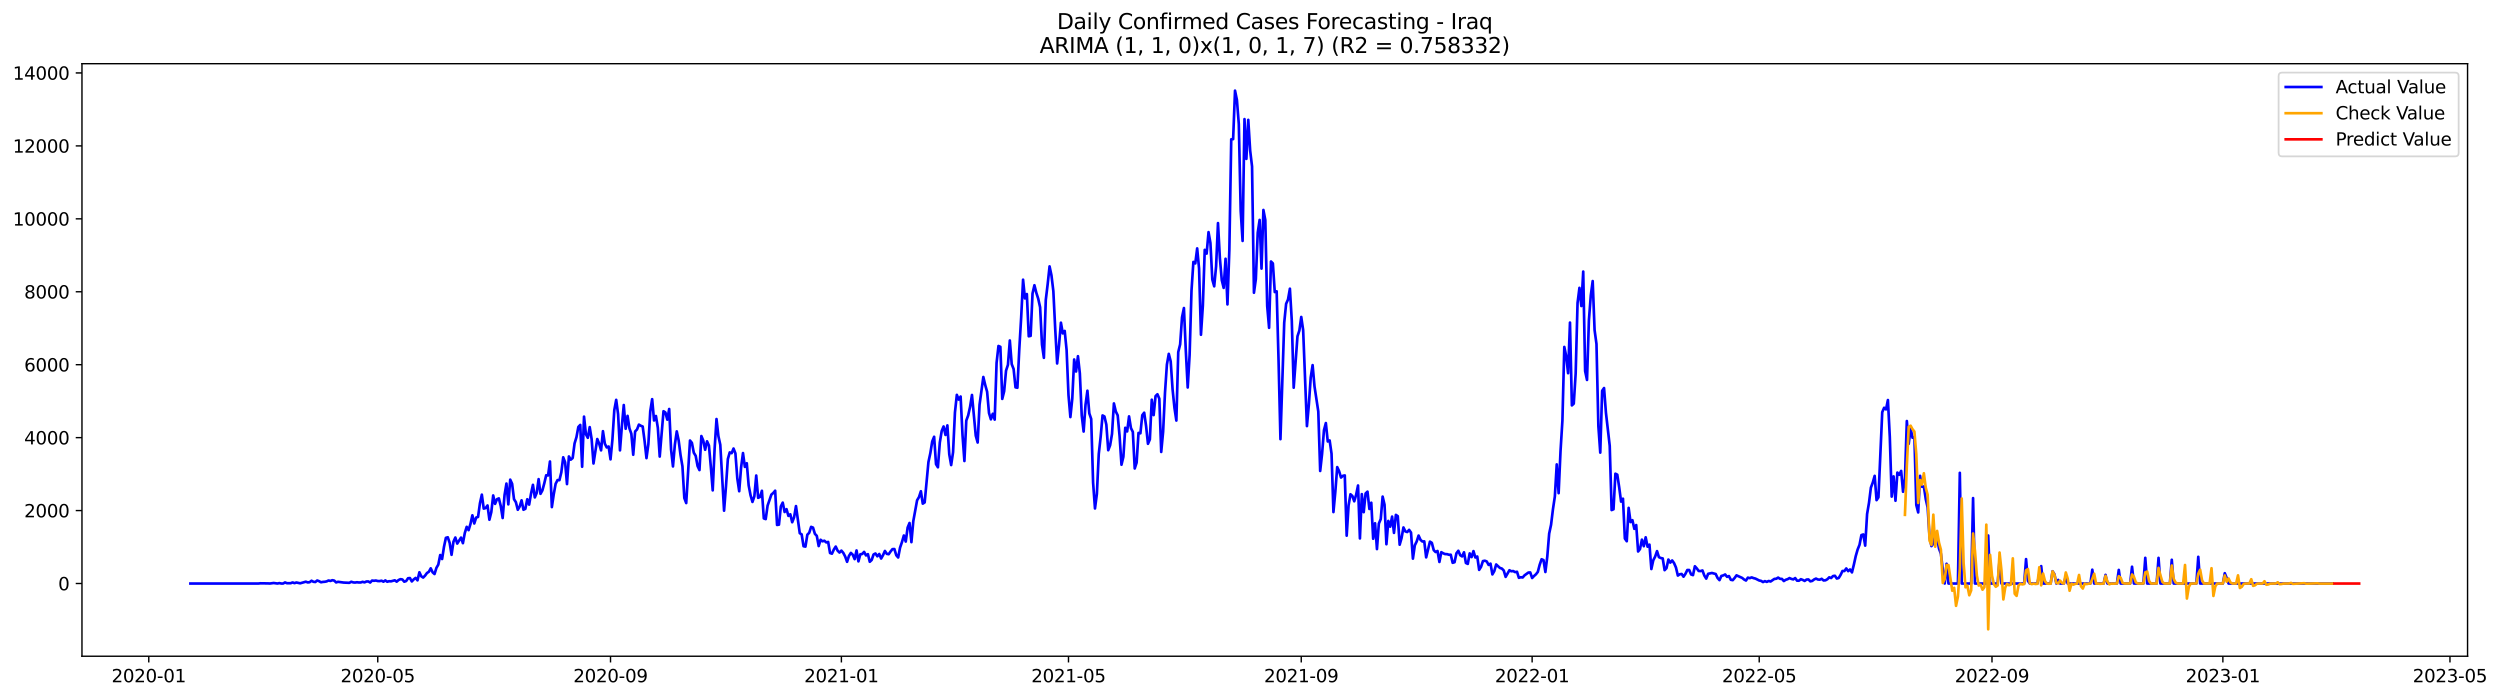 <?xml version="1.0" encoding="utf-8" standalone="no"?>
<!DOCTYPE svg PUBLIC "-//W3C//DTD SVG 1.1//EN"
  "http://www.w3.org/Graphics/SVG/1.1/DTD/svg11.dtd">
<svg xmlns:xlink="http://www.w3.org/1999/xlink" width="1403.424pt" height="392.274pt" viewBox="0 0 1403.424 392.274" xmlns="http://www.w3.org/2000/svg" version="1.1">
 <defs>
  <style type="text/css">*{stroke-linejoin: round; stroke-linecap: butt}</style>
 </defs>
 <g id="figure_1">
  <g id="patch_1">
   <path d="M 0 392.274 
L 1403.424 392.274 
L 1403.424 0 
L 0 0 
z
" style="fill: #ffffff"/>
  </g>
  <g id="axes_1">
   <g id="patch_2">
    <path d="M 46.013 368.396 
L 1385.213 368.396 
L 1385.213 35.755 
L 46.013 35.755 
z
" style="fill: #ffffff"/>
   </g>
   <g id="matplotlib.axis_1">
    <g id="xtick_1">
     <g id="line2d_1">
      <defs>
       <path id="m5a8def0f92" d="M 0 0 
L 0 3.5 
" style="stroke: #000000; stroke-width: 0.8"/>
      </defs>
      <g>
       <use xlink:href="#m5a8def0f92" x="83.513" y="368.396" style="stroke: #000000; stroke-width: 0.8"/>
      </g>
     </g>
     <g id="text_1">
      <!-- 2020-01 -->
      <g transform="translate(62.622 382.994)scale(0.1 -0.1)">
       <defs>
        <path id="DejaVuSans-32" d="M 1228 531 
L 3431 531 
L 3431 0 
L 469 0 
L 469 531 
Q 828 903 1448 1529 
Q 2069 2156 2228 2338 
Q 2531 2678 2651 2914 
Q 2772 3150 2772 3378 
Q 2772 3750 2511 3984 
Q 2250 4219 1831 4219 
Q 1534 4219 1204 4116 
Q 875 4013 500 3803 
L 500 4441 
Q 881 4594 1212 4672 
Q 1544 4750 1819 4750 
Q 2544 4750 2975 4387 
Q 3406 4025 3406 3419 
Q 3406 3131 3298 2873 
Q 3191 2616 2906 2266 
Q 2828 2175 2409 1742 
Q 1991 1309 1228 531 
z
" transform="scale(0.016)"/>
        <path id="DejaVuSans-30" d="M 2034 4250 
Q 1547 4250 1301 3770 
Q 1056 3291 1056 2328 
Q 1056 1369 1301 889 
Q 1547 409 2034 409 
Q 2525 409 2770 889 
Q 3016 1369 3016 2328 
Q 3016 3291 2770 3770 
Q 2525 4250 2034 4250 
z
M 2034 4750 
Q 2819 4750 3233 4129 
Q 3647 3509 3647 2328 
Q 3647 1150 3233 529 
Q 2819 -91 2034 -91 
Q 1250 -91 836 529 
Q 422 1150 422 2328 
Q 422 3509 836 4129 
Q 1250 4750 2034 4750 
z
" transform="scale(0.016)"/>
        <path id="DejaVuSans-2d" d="M 313 2009 
L 1997 2009 
L 1997 1497 
L 313 1497 
L 313 2009 
z
" transform="scale(0.016)"/>
        <path id="DejaVuSans-31" d="M 794 531 
L 1825 531 
L 1825 4091 
L 703 3866 
L 703 4441 
L 1819 4666 
L 2450 4666 
L 2450 531 
L 3481 531 
L 3481 0 
L 794 0 
L 794 531 
z
" transform="scale(0.016)"/>
       </defs>
       <use xlink:href="#DejaVuSans-32"/>
       <use xlink:href="#DejaVuSans-30" x="63.623"/>
       <use xlink:href="#DejaVuSans-32" x="127.246"/>
       <use xlink:href="#DejaVuSans-30" x="190.869"/>
       <use xlink:href="#DejaVuSans-2d" x="254.492"/>
       <use xlink:href="#DejaVuSans-30" x="290.576"/>
       <use xlink:href="#DejaVuSans-31" x="354.199"/>
      </g>
     </g>
    </g>
    <g id="xtick_2">
     <g id="line2d_2">
      <g>
       <use xlink:href="#m5a8def0f92" x="212.058" y="368.396" style="stroke: #000000; stroke-width: 0.8"/>
      </g>
     </g>
     <g id="text_2">
      <!-- 2020-05 -->
      <g transform="translate(191.167 382.994)scale(0.1 -0.1)">
       <defs>
        <path id="DejaVuSans-35" d="M 691 4666 
L 3169 4666 
L 3169 4134 
L 1269 4134 
L 1269 2991 
Q 1406 3038 1543 3061 
Q 1681 3084 1819 3084 
Q 2600 3084 3056 2656 
Q 3513 2228 3513 1497 
Q 3513 744 3044 326 
Q 2575 -91 1722 -91 
Q 1428 -91 1123 -41 
Q 819 9 494 109 
L 494 744 
Q 775 591 1075 516 
Q 1375 441 1709 441 
Q 2250 441 2565 725 
Q 2881 1009 2881 1497 
Q 2881 1984 2565 2268 
Q 2250 2553 1709 2553 
Q 1456 2553 1204 2497 
Q 953 2441 691 2322 
L 691 4666 
z
" transform="scale(0.016)"/>
       </defs>
       <use xlink:href="#DejaVuSans-32"/>
       <use xlink:href="#DejaVuSans-30" x="63.623"/>
       <use xlink:href="#DejaVuSans-32" x="127.246"/>
       <use xlink:href="#DejaVuSans-30" x="190.869"/>
       <use xlink:href="#DejaVuSans-2d" x="254.492"/>
       <use xlink:href="#DejaVuSans-30" x="290.576"/>
       <use xlink:href="#DejaVuSans-35" x="354.199"/>
      </g>
     </g>
    </g>
    <g id="xtick_3">
     <g id="line2d_3">
      <g>
       <use xlink:href="#m5a8def0f92" x="342.727" y="368.396" style="stroke: #000000; stroke-width: 0.8"/>
      </g>
     </g>
     <g id="text_3">
      <!-- 2020-09 -->
      <g transform="translate(321.836 382.994)scale(0.1 -0.1)">
       <defs>
        <path id="DejaVuSans-39" d="M 703 97 
L 703 672 
Q 941 559 1184 500 
Q 1428 441 1663 441 
Q 2288 441 2617 861 
Q 2947 1281 2994 2138 
Q 2813 1869 2534 1725 
Q 2256 1581 1919 1581 
Q 1219 1581 811 2004 
Q 403 2428 403 3163 
Q 403 3881 828 4315 
Q 1253 4750 1959 4750 
Q 2769 4750 3195 4129 
Q 3622 3509 3622 2328 
Q 3622 1225 3098 567 
Q 2575 -91 1691 -91 
Q 1453 -91 1209 -44 
Q 966 3 703 97 
z
M 1959 2075 
Q 2384 2075 2632 2365 
Q 2881 2656 2881 3163 
Q 2881 3666 2632 3958 
Q 2384 4250 1959 4250 
Q 1534 4250 1286 3958 
Q 1038 3666 1038 3163 
Q 1038 2656 1286 2365 
Q 1534 2075 1959 2075 
z
" transform="scale(0.016)"/>
       </defs>
       <use xlink:href="#DejaVuSans-32"/>
       <use xlink:href="#DejaVuSans-30" x="63.623"/>
       <use xlink:href="#DejaVuSans-32" x="127.246"/>
       <use xlink:href="#DejaVuSans-30" x="190.869"/>
       <use xlink:href="#DejaVuSans-2d" x="254.492"/>
       <use xlink:href="#DejaVuSans-30" x="290.576"/>
       <use xlink:href="#DejaVuSans-39" x="354.199"/>
      </g>
     </g>
    </g>
    <g id="xtick_4">
     <g id="line2d_4">
      <g>
       <use xlink:href="#m5a8def0f92" x="472.334" y="368.396" style="stroke: #000000; stroke-width: 0.8"/>
      </g>
     </g>
     <g id="text_4">
      <!-- 2021-01 -->
      <g transform="translate(451.443 382.994)scale(0.1 -0.1)">
       <use xlink:href="#DejaVuSans-32"/>
       <use xlink:href="#DejaVuSans-30" x="63.623"/>
       <use xlink:href="#DejaVuSans-32" x="127.246"/>
       <use xlink:href="#DejaVuSans-31" x="190.869"/>
       <use xlink:href="#DejaVuSans-2d" x="254.492"/>
       <use xlink:href="#DejaVuSans-30" x="290.576"/>
       <use xlink:href="#DejaVuSans-31" x="354.199"/>
      </g>
     </g>
    </g>
    <g id="xtick_5">
     <g id="line2d_5">
      <g>
       <use xlink:href="#m5a8def0f92" x="599.816" y="368.396" style="stroke: #000000; stroke-width: 0.8"/>
      </g>
     </g>
     <g id="text_5">
      <!-- 2021-05 -->
      <g transform="translate(578.925 382.994)scale(0.1 -0.1)">
       <use xlink:href="#DejaVuSans-32"/>
       <use xlink:href="#DejaVuSans-30" x="63.623"/>
       <use xlink:href="#DejaVuSans-32" x="127.246"/>
       <use xlink:href="#DejaVuSans-31" x="190.869"/>
       <use xlink:href="#DejaVuSans-2d" x="254.492"/>
       <use xlink:href="#DejaVuSans-30" x="290.576"/>
       <use xlink:href="#DejaVuSans-35" x="354.199"/>
      </g>
     </g>
    </g>
    <g id="xtick_6">
     <g id="line2d_6">
      <g>
       <use xlink:href="#m5a8def0f92" x="730.485" y="368.396" style="stroke: #000000; stroke-width: 0.8"/>
      </g>
     </g>
     <g id="text_6">
      <!-- 2021-09 -->
      <g transform="translate(709.594 382.994)scale(0.1 -0.1)">
       <use xlink:href="#DejaVuSans-32"/>
       <use xlink:href="#DejaVuSans-30" x="63.623"/>
       <use xlink:href="#DejaVuSans-32" x="127.246"/>
       <use xlink:href="#DejaVuSans-31" x="190.869"/>
       <use xlink:href="#DejaVuSans-2d" x="254.492"/>
       <use xlink:href="#DejaVuSans-30" x="290.576"/>
       <use xlink:href="#DejaVuSans-39" x="354.199"/>
      </g>
     </g>
    </g>
    <g id="xtick_7">
     <g id="line2d_7">
      <g>
       <use xlink:href="#m5a8def0f92" x="860.092" y="368.396" style="stroke: #000000; stroke-width: 0.8"/>
      </g>
     </g>
     <g id="text_7">
      <!-- 2022-01 -->
      <g transform="translate(839.201 382.994)scale(0.1 -0.1)">
       <use xlink:href="#DejaVuSans-32"/>
       <use xlink:href="#DejaVuSans-30" x="63.623"/>
       <use xlink:href="#DejaVuSans-32" x="127.246"/>
       <use xlink:href="#DejaVuSans-32" x="190.869"/>
       <use xlink:href="#DejaVuSans-2d" x="254.492"/>
       <use xlink:href="#DejaVuSans-30" x="290.576"/>
       <use xlink:href="#DejaVuSans-31" x="354.199"/>
      </g>
     </g>
    </g>
    <g id="xtick_8">
     <g id="line2d_8">
      <g>
       <use xlink:href="#m5a8def0f92" x="987.574" y="368.396" style="stroke: #000000; stroke-width: 0.8"/>
      </g>
     </g>
     <g id="text_8">
      <!-- 2022-05 -->
      <g transform="translate(966.683 382.994)scale(0.1 -0.1)">
       <use xlink:href="#DejaVuSans-32"/>
       <use xlink:href="#DejaVuSans-30" x="63.623"/>
       <use xlink:href="#DejaVuSans-32" x="127.246"/>
       <use xlink:href="#DejaVuSans-32" x="190.869"/>
       <use xlink:href="#DejaVuSans-2d" x="254.492"/>
       <use xlink:href="#DejaVuSans-30" x="290.576"/>
       <use xlink:href="#DejaVuSans-35" x="354.199"/>
      </g>
     </g>
    </g>
    <g id="xtick_9">
     <g id="line2d_9">
      <g>
       <use xlink:href="#m5a8def0f92" x="1118.244" y="368.396" style="stroke: #000000; stroke-width: 0.8"/>
      </g>
     </g>
     <g id="text_9">
      <!-- 2022-09 -->
      <g transform="translate(1097.352 382.994)scale(0.1 -0.1)">
       <use xlink:href="#DejaVuSans-32"/>
       <use xlink:href="#DejaVuSans-30" x="63.623"/>
       <use xlink:href="#DejaVuSans-32" x="127.246"/>
       <use xlink:href="#DejaVuSans-32" x="190.869"/>
       <use xlink:href="#DejaVuSans-2d" x="254.492"/>
       <use xlink:href="#DejaVuSans-30" x="290.576"/>
       <use xlink:href="#DejaVuSans-39" x="354.199"/>
      </g>
     </g>
    </g>
    <g id="xtick_10">
     <g id="line2d_10">
      <g>
       <use xlink:href="#m5a8def0f92" x="1247.85" y="368.396" style="stroke: #000000; stroke-width: 0.8"/>
      </g>
     </g>
     <g id="text_10">
      <!-- 2023-01 -->
      <g transform="translate(1226.959 382.994)scale(0.1 -0.1)">
       <defs>
        <path id="DejaVuSans-33" d="M 2597 2516 
Q 3050 2419 3304 2112 
Q 3559 1806 3559 1356 
Q 3559 666 3084 287 
Q 2609 -91 1734 -91 
Q 1441 -91 1130 -33 
Q 819 25 488 141 
L 488 750 
Q 750 597 1062 519 
Q 1375 441 1716 441 
Q 2309 441 2620 675 
Q 2931 909 2931 1356 
Q 2931 1769 2642 2001 
Q 2353 2234 1838 2234 
L 1294 2234 
L 1294 2753 
L 1863 2753 
Q 2328 2753 2575 2939 
Q 2822 3125 2822 3475 
Q 2822 3834 2567 4026 
Q 2313 4219 1838 4219 
Q 1578 4219 1281 4162 
Q 984 4106 628 3988 
L 628 4550 
Q 988 4650 1302 4700 
Q 1616 4750 1894 4750 
Q 2613 4750 3031 4423 
Q 3450 4097 3450 3541 
Q 3450 3153 3228 2886 
Q 3006 2619 2597 2516 
z
" transform="scale(0.016)"/>
       </defs>
       <use xlink:href="#DejaVuSans-32"/>
       <use xlink:href="#DejaVuSans-30" x="63.623"/>
       <use xlink:href="#DejaVuSans-32" x="127.246"/>
       <use xlink:href="#DejaVuSans-33" x="190.869"/>
       <use xlink:href="#DejaVuSans-2d" x="254.492"/>
       <use xlink:href="#DejaVuSans-30" x="290.576"/>
       <use xlink:href="#DejaVuSans-31" x="354.199"/>
      </g>
     </g>
    </g>
    <g id="xtick_11">
     <g id="line2d_11">
      <g>
       <use xlink:href="#m5a8def0f92" x="1375.333" y="368.396" style="stroke: #000000; stroke-width: 0.8"/>
      </g>
     </g>
     <g id="text_11">
      <!-- 2023-05 -->
      <g transform="translate(1354.441 382.994)scale(0.1 -0.1)">
       <use xlink:href="#DejaVuSans-32"/>
       <use xlink:href="#DejaVuSans-30" x="63.623"/>
       <use xlink:href="#DejaVuSans-32" x="127.246"/>
       <use xlink:href="#DejaVuSans-33" x="190.869"/>
       <use xlink:href="#DejaVuSans-2d" x="254.492"/>
       <use xlink:href="#DejaVuSans-30" x="290.576"/>
       <use xlink:href="#DejaVuSans-35" x="354.199"/>
      </g>
     </g>
    </g>
   </g>
   <g id="matplotlib.axis_2">
    <g id="ytick_1">
     <g id="line2d_12">
      <defs>
       <path id="mf0673aafce" d="M 0 0 
L -3.5 0 
" style="stroke: #000000; stroke-width: 0.8"/>
      </defs>
      <g>
       <use xlink:href="#mf0673aafce" x="46.013" y="327.568" style="stroke: #000000; stroke-width: 0.8"/>
      </g>
     </g>
     <g id="text_12">
      <!-- 0 -->
      <g transform="translate(32.65 331.367)scale(0.1 -0.1)">
       <use xlink:href="#DejaVuSans-30"/>
      </g>
     </g>
    </g>
    <g id="ytick_2">
     <g id="line2d_13">
      <g>
       <use xlink:href="#mf0673aafce" x="46.013" y="286.622" style="stroke: #000000; stroke-width: 0.8"/>
      </g>
     </g>
     <g id="text_13">
      <!-- 2000 -->
      <g transform="translate(13.562 290.421)scale(0.1 -0.1)">
       <use xlink:href="#DejaVuSans-32"/>
       <use xlink:href="#DejaVuSans-30" x="63.623"/>
       <use xlink:href="#DejaVuSans-30" x="127.246"/>
       <use xlink:href="#DejaVuSans-30" x="190.869"/>
      </g>
     </g>
    </g>
    <g id="ytick_3">
     <g id="line2d_14">
      <g>
       <use xlink:href="#mf0673aafce" x="46.013" y="245.676" style="stroke: #000000; stroke-width: 0.8"/>
      </g>
     </g>
     <g id="text_14">
      <!-- 4000 -->
      <g transform="translate(13.562 249.475)scale(0.1 -0.1)">
       <defs>
        <path id="DejaVuSans-34" d="M 2419 4116 
L 825 1625 
L 2419 1625 
L 2419 4116 
z
M 2253 4666 
L 3047 4666 
L 3047 1625 
L 3713 1625 
L 3713 1100 
L 3047 1100 
L 3047 0 
L 2419 0 
L 2419 1100 
L 313 1100 
L 313 1709 
L 2253 4666 
z
" transform="scale(0.016)"/>
       </defs>
       <use xlink:href="#DejaVuSans-34"/>
       <use xlink:href="#DejaVuSans-30" x="63.623"/>
       <use xlink:href="#DejaVuSans-30" x="127.246"/>
       <use xlink:href="#DejaVuSans-30" x="190.869"/>
      </g>
     </g>
    </g>
    <g id="ytick_4">
     <g id="line2d_15">
      <g>
       <use xlink:href="#mf0673aafce" x="46.013" y="204.73" style="stroke: #000000; stroke-width: 0.8"/>
      </g>
     </g>
     <g id="text_15">
      <!-- 6000 -->
      <g transform="translate(13.562 208.529)scale(0.1 -0.1)">
       <defs>
        <path id="DejaVuSans-36" d="M 2113 2584 
Q 1688 2584 1439 2293 
Q 1191 2003 1191 1497 
Q 1191 994 1439 701 
Q 1688 409 2113 409 
Q 2538 409 2786 701 
Q 3034 994 3034 1497 
Q 3034 2003 2786 2293 
Q 2538 2584 2113 2584 
z
M 3366 4563 
L 3366 3988 
Q 3128 4100 2886 4159 
Q 2644 4219 2406 4219 
Q 1781 4219 1451 3797 
Q 1122 3375 1075 2522 
Q 1259 2794 1537 2939 
Q 1816 3084 2150 3084 
Q 2853 3084 3261 2657 
Q 3669 2231 3669 1497 
Q 3669 778 3244 343 
Q 2819 -91 2113 -91 
Q 1303 -91 875 529 
Q 447 1150 447 2328 
Q 447 3434 972 4092 
Q 1497 4750 2381 4750 
Q 2619 4750 2861 4703 
Q 3103 4656 3366 4563 
z
" transform="scale(0.016)"/>
       </defs>
       <use xlink:href="#DejaVuSans-36"/>
       <use xlink:href="#DejaVuSans-30" x="63.623"/>
       <use xlink:href="#DejaVuSans-30" x="127.246"/>
       <use xlink:href="#DejaVuSans-30" x="190.869"/>
      </g>
     </g>
    </g>
    <g id="ytick_5">
     <g id="line2d_16">
      <g>
       <use xlink:href="#mf0673aafce" x="46.013" y="163.784" style="stroke: #000000; stroke-width: 0.8"/>
      </g>
     </g>
     <g id="text_16">
      <!-- 8000 -->
      <g transform="translate(13.562 167.583)scale(0.1 -0.1)">
       <defs>
        <path id="DejaVuSans-38" d="M 2034 2216 
Q 1584 2216 1326 1975 
Q 1069 1734 1069 1313 
Q 1069 891 1326 650 
Q 1584 409 2034 409 
Q 2484 409 2743 651 
Q 3003 894 3003 1313 
Q 3003 1734 2745 1975 
Q 2488 2216 2034 2216 
z
M 1403 2484 
Q 997 2584 770 2862 
Q 544 3141 544 3541 
Q 544 4100 942 4425 
Q 1341 4750 2034 4750 
Q 2731 4750 3128 4425 
Q 3525 4100 3525 3541 
Q 3525 3141 3298 2862 
Q 3072 2584 2669 2484 
Q 3125 2378 3379 2068 
Q 3634 1759 3634 1313 
Q 3634 634 3220 271 
Q 2806 -91 2034 -91 
Q 1263 -91 848 271 
Q 434 634 434 1313 
Q 434 1759 690 2068 
Q 947 2378 1403 2484 
z
M 1172 3481 
Q 1172 3119 1398 2916 
Q 1625 2713 2034 2713 
Q 2441 2713 2670 2916 
Q 2900 3119 2900 3481 
Q 2900 3844 2670 4047 
Q 2441 4250 2034 4250 
Q 1625 4250 1398 4047 
Q 1172 3844 1172 3481 
z
" transform="scale(0.016)"/>
       </defs>
       <use xlink:href="#DejaVuSans-38"/>
       <use xlink:href="#DejaVuSans-30" x="63.623"/>
       <use xlink:href="#DejaVuSans-30" x="127.246"/>
       <use xlink:href="#DejaVuSans-30" x="190.869"/>
      </g>
     </g>
    </g>
    <g id="ytick_6">
     <g id="line2d_17">
      <g>
       <use xlink:href="#mf0673aafce" x="46.013" y="122.838" style="stroke: #000000; stroke-width: 0.8"/>
      </g>
     </g>
     <g id="text_17">
      <!-- 10000 -->
      <g transform="translate(7.2 126.637)scale(0.1 -0.1)">
       <use xlink:href="#DejaVuSans-31"/>
       <use xlink:href="#DejaVuSans-30" x="63.623"/>
       <use xlink:href="#DejaVuSans-30" x="127.246"/>
       <use xlink:href="#DejaVuSans-30" x="190.869"/>
       <use xlink:href="#DejaVuSans-30" x="254.492"/>
      </g>
     </g>
    </g>
    <g id="ytick_7">
     <g id="line2d_18">
      <g>
       <use xlink:href="#mf0673aafce" x="46.013" y="81.892" style="stroke: #000000; stroke-width: 0.8"/>
      </g>
     </g>
     <g id="text_18">
      <!-- 12000 -->
      <g transform="translate(7.2 85.691)scale(0.1 -0.1)">
       <use xlink:href="#DejaVuSans-31"/>
       <use xlink:href="#DejaVuSans-32" x="63.623"/>
       <use xlink:href="#DejaVuSans-30" x="127.246"/>
       <use xlink:href="#DejaVuSans-30" x="190.869"/>
       <use xlink:href="#DejaVuSans-30" x="254.492"/>
      </g>
     </g>
    </g>
    <g id="ytick_8">
     <g id="line2d_19">
      <g>
       <use xlink:href="#mf0673aafce" x="46.013" y="40.946" style="stroke: #000000; stroke-width: 0.8"/>
      </g>
     </g>
     <g id="text_19">
      <!-- 14000 -->
      <g transform="translate(7.2 44.745)scale(0.1 -0.1)">
       <use xlink:href="#DejaVuSans-31"/>
       <use xlink:href="#DejaVuSans-34" x="63.623"/>
       <use xlink:href="#DejaVuSans-30" x="127.246"/>
       <use xlink:href="#DejaVuSans-30" x="190.869"/>
       <use xlink:href="#DejaVuSans-30" x="254.492"/>
      </g>
     </g>
    </g>
   </g>
   <g id="line2d_20">
    <path d="M 106.885 327.568 
L 145.13 327.568 
L 146.192 327.445 
L 150.442 327.506 
L 151.504 327.568 
L 153.629 327.281 
L 155.753 327.568 
L 156.816 327.342 
L 157.878 327.568 
L 158.94 327.568 
L 160.003 326.953 
L 161.065 327.383 
L 163.19 327.404 
L 164.252 326.953 
L 165.315 327.363 
L 166.377 326.994 
L 168.502 327.445 
L 171.689 326.544 
L 172.751 326.953 
L 173.813 326.831 
L 174.876 326.012 
L 175.938 326.585 
L 177 326.728 
L 178.063 325.868 
L 179.125 326.257 
L 180.187 326.871 
L 181.25 326.667 
L 182.312 326.585 
L 183.375 326.38 
L 184.437 325.868 
L 185.499 326.134 
L 186.562 325.705 
L 187.624 325.93 
L 188.686 326.953 
L 189.749 326.605 
L 192.936 327.035 
L 196.123 327.179 
L 197.185 326.585 
L 198.247 326.933 
L 199.31 327.035 
L 200.372 326.851 
L 201.434 326.994 
L 202.497 326.974 
L 203.559 326.626 
L 204.622 326.933 
L 205.684 326.442 
L 206.746 326.401 
L 207.809 327.015 
L 208.871 325.909 
L 209.933 326.032 
L 210.996 325.889 
L 212.058 326.175 
L 213.12 326.216 
L 214.183 325.991 
L 215.245 326.544 
L 216.307 325.827 
L 217.37 326.564 
L 218.432 326.278 
L 219.494 326.339 
L 221.619 325.766 
L 222.682 326.523 
L 223.744 325.623 
L 224.806 325.131 
L 225.869 325.295 
L 226.931 326.544 
L 227.993 326.196 
L 229.056 324.619 
L 230.118 324.497 
L 231.18 326.401 
L 232.243 325.254 
L 233.305 324.435 
L 234.367 325.786 
L 235.43 321.262 
L 236.492 323.534 
L 237.554 324.23 
L 238.617 323.145 
L 239.679 321.692 
L 240.741 320.975 
L 241.804 319.051 
L 242.866 321.303 
L 243.929 322.245 
L 244.991 318.785 
L 246.053 316.942 
L 247.116 311.578 
L 248.178 313.81 
L 249.24 306.972 
L 250.303 301.935 
L 251.365 301.608 
L 252.427 304.74 
L 253.49 311.455 
L 254.552 304.106 
L 255.614 301.751 
L 256.677 305.15 
L 258.801 301.792 
L 259.864 304.924 
L 260.926 299.213 
L 261.989 295.753 
L 263.051 297.616 
L 264.113 294.094 
L 265.176 289.283 
L 266.238 293.869 
L 267.3 290.552 
L 268.363 290.184 
L 269.425 282.527 
L 270.487 277.675 
L 271.55 285.516 
L 272.612 285.209 
L 273.674 283.755 
L 274.737 291.76 
L 275.799 287.482 
L 276.861 278.125 
L 277.924 282.855 
L 278.986 280.234 
L 280.048 279.784 
L 281.111 284.063 
L 282.173 290.798 
L 283.236 277.9 
L 284.298 271.451 
L 285.36 283.141 
L 286.423 269.261 
L 287.485 271.594 
L 288.547 280.234 
L 289.61 281.933 
L 290.672 286.171 
L 291.734 284.37 
L 292.797 280.869 
L 293.859 286.151 
L 294.921 285.618 
L 295.984 280.275 
L 297.046 283.285 
L 298.108 277.081 
L 299.171 272.168 
L 300.233 279.231 
L 301.296 276.692 
L 302.358 268.974 
L 303.42 277.225 
L 304.483 275.3 
L 305.545 271.328 
L 306.607 266.804 
L 307.67 266.906 
L 308.732 259.065 
L 309.794 284.677 
L 310.857 277.47 
L 311.919 271.574 
L 312.981 269.506 
L 314.044 269.547 
L 315.106 265.186 
L 316.168 256.711 
L 317.231 259.495 
L 318.293 271.758 
L 319.355 256.24 
L 320.418 258.041 
L 321.48 257.12 
L 322.543 248.931 
L 323.605 245.41 
L 324.667 239.677 
L 325.73 238.551 
L 326.792 262.013 
L 327.854 233.883 
L 328.917 243.772 
L 329.979 245.778 
L 331.041 239.78 
L 332.104 246.392 
L 333.166 260.191 
L 335.291 246.454 
L 336.353 249.013 
L 337.415 252.821 
L 338.478 242.052 
L 339.54 249.074 
L 340.603 251.183 
L 341.665 250.651 
L 342.727 257.878 
L 343.79 246.781 
L 344.852 230.219 
L 345.914 224.466 
L 346.977 232.491 
L 348.039 252.821 
L 349.101 239.247 
L 350.164 227.373 
L 351.226 240.701 
L 352.288 233.453 
L 353.351 240.476 
L 354.413 243.506 
L 355.475 255.278 
L 356.538 242.216 
L 357.6 241.09 
L 358.662 238.367 
L 359.725 239.002 
L 360.787 239.431 
L 361.85 247.58 
L 362.912 257.182 
L 363.974 249.34 
L 365.037 230.853 
L 366.099 224.077 
L 367.161 236.033 
L 368.224 233.535 
L 369.286 240.148 
L 370.348 256.301 
L 372.473 230.853 
L 373.535 231.529 
L 374.598 235.583 
L 375.66 229.604 
L 376.722 252.391 
L 377.785 261.849 
L 378.847 249.607 
L 379.91 242.154 
L 380.972 247.252 
L 382.034 255.462 
L 383.097 261.767 
L 384.159 279.579 
L 385.221 282.404 
L 387.346 247.293 
L 388.408 248.603 
L 389.471 254.131 
L 390.533 255.892 
L 391.595 261.624 
L 392.658 263.897 
L 393.72 244.775 
L 394.782 247.314 
L 395.845 252.493 
L 396.907 247.743 
L 397.969 250.077 
L 399.032 261.972 
L 400.094 275.28 
L 401.157 252.002 
L 402.219 235.235 
L 403.281 244.795 
L 404.344 249.688 
L 406.468 286.683 
L 407.531 273.15 
L 408.593 257.693 
L 409.655 253.967 
L 410.718 254.397 
L 411.78 251.797 
L 412.842 254.52 
L 413.905 268.605 
L 414.967 275.771 
L 416.029 262.382 
L 417.092 254.336 
L 418.154 262.095 
L 419.216 260.048 
L 420.279 272.495 
L 421.341 278.043 
L 422.404 281.77 
L 423.466 278.637 
L 424.528 266.947 
L 425.591 279.477 
L 426.653 278.965 
L 427.715 275.505 
L 428.778 291.003 
L 429.84 291.412 
L 430.902 283.837 
L 433.027 277.654 
L 434.089 276.733 
L 435.152 275.464 
L 436.214 294.688 
L 437.276 294.524 
L 438.339 284.288 
L 439.401 282.159 
L 440.464 287.42 
L 441.526 285.823 
L 442.588 289.59 
L 443.651 288.71 
L 444.713 293.173 
L 445.775 290.409 
L 446.838 284.103 
L 448.962 299.315 
L 450.025 299.99 
L 451.087 306.644 
L 452.149 306.849 
L 453.212 300.175 
L 454.274 299.09 
L 455.336 295.773 
L 456.399 296.183 
L 457.461 299.683 
L 458.523 300.809 
L 459.586 306.542 
L 460.648 303 
L 461.711 303.86 
L 462.773 303.553 
L 463.835 304.495 
L 464.898 304.228 
L 465.96 310.452 
L 467.022 310.821 
L 468.085 308.507 
L 469.147 306.828 
L 470.209 309.121 
L 471.272 310.186 
L 472.334 309.101 
L 473.396 310.37 
L 474.459 312.397 
L 475.521 315.386 
L 476.583 312.07 
L 477.646 310.391 
L 478.708 311.394 
L 479.771 313.871 
L 480.833 308.999 
L 481.895 315.14 
L 482.958 311.169 
L 484.02 310.984 
L 485.082 309.818 
L 486.145 311.803 
L 487.207 311.087 
L 488.269 315.366 
L 489.332 314.363 
L 490.394 311.251 
L 491.456 310.718 
L 492.519 312.295 
L 493.581 311.005 
L 494.643 313.544 
L 495.706 311.64 
L 496.768 309.285 
L 497.83 310.923 
L 498.893 311.107 
L 499.955 309.572 
L 501.018 308.262 
L 502.08 308.221 
L 503.142 311.701 
L 504.205 312.95 
L 505.267 307.422 
L 506.329 304.331 
L 507.392 300.605 
L 508.454 304.024 
L 509.516 296.162 
L 510.579 293.582 
L 511.641 304.351 
L 512.703 292.497 
L 514.828 280.848 
L 515.89 279.067 
L 516.953 275.771 
L 518.015 282.732 
L 519.078 282.036 
L 521.202 259.352 
L 522.265 254.377 
L 523.327 247.805 
L 524.389 245.184 
L 525.452 260.56 
L 526.514 262.32 
L 527.576 248.46 
L 528.639 241.97 
L 529.701 239.411 
L 530.763 244.161 
L 531.826 238.797 
L 532.888 255.032 
L 533.95 261.071 
L 535.013 253.885 
L 536.075 231.549 
L 537.137 221.661 
L 538.2 224.322 
L 539.262 222.603 
L 540.325 244.284 
L 541.387 258.799 
L 542.449 236.094 
L 543.512 233.187 
L 544.574 228.356 
L 545.636 221.722 
L 547.761 244.57 
L 548.823 248.419 
L 549.886 227.23 
L 552.01 211.629 
L 553.073 216.133 
L 554.135 219.921 
L 555.197 231.877 
L 556.26 235.398 
L 557.322 232.266 
L 558.385 235.562 
L 559.447 203.686 
L 560.509 194.227 
L 561.572 194.698 
L 562.634 223.933 
L 563.696 219.655 
L 564.759 208.067 
L 565.821 204.832 
L 566.883 191.136 
L 567.946 204.423 
L 569.008 207.146 
L 570.07 217.444 
L 571.133 217.669 
L 572.195 196.07 
L 573.257 178.115 
L 574.32 157.007 
L 575.382 167.53 
L 576.444 165.074 
L 577.507 188.781 
L 578.569 188.536 
L 579.632 164.746 
L 580.694 160.119 
L 581.756 164.357 
L 582.819 167.674 
L 583.881 172.485 
L 584.943 193.429 
L 586.006 200.881 
L 587.068 168.39 
L 588.13 159.526 
L 589.193 149.535 
L 590.255 154.571 
L 591.317 163.436 
L 592.38 184.932 
L 593.442 204.034 
L 594.504 193.756 
L 595.567 181.145 
L 596.629 187.164 
L 597.692 185.772 
L 598.754 196.438 
L 599.816 221.784 
L 600.879 234.129 
L 601.941 223.811 
L 603.003 201.802 
L 604.066 208.558 
L 605.128 199.96 
L 606.19 209.582 
L 607.253 233.228 
L 608.315 242.257 
L 609.377 227.209 
L 610.44 219.327 
L 611.502 232.041 
L 612.564 235.194 
L 613.627 270.919 
L 614.689 285.434 
L 615.751 277.286 
L 616.814 254.848 
L 617.876 245.205 
L 618.939 233.208 
L 620.001 233.801 
L 621.063 238.367 
L 622.126 252.739 
L 623.188 249.955 
L 624.25 243.587 
L 625.313 226.472 
L 626.375 230.976 
L 627.437 233.167 
L 628.5 244.816 
L 629.562 260.887 
L 630.624 256.444 
L 631.687 240.148 
L 632.749 242.195 
L 633.811 233.74 
L 634.874 240.312 
L 635.936 242.461 
L 636.999 262.996 
L 638.061 259.72 
L 639.123 243.035 
L 640.186 243.239 
L 641.248 233.064 
L 642.31 231.672 
L 643.373 239.124 
L 644.435 249.136 
L 645.497 246.658 
L 646.56 224.384 
L 647.622 233.023 
L 648.684 222.357 
L 649.747 221.333 
L 650.809 223.811 
L 651.871 253.701 
L 652.934 242.4 
L 653.996 220.392 
L 655.058 204.668 
L 656.121 198.649 
L 657.183 202.826 
L 658.246 218.549 
L 659.308 229.011 
L 660.37 236.094 
L 661.433 197.646 
L 662.495 193.306 
L 663.557 178.115 
L 664.62 172.915 
L 665.682 196.991 
L 666.744 217.525 
L 667.807 199.325 
L 668.869 163.17 
L 669.931 147.037 
L 670.994 147.876 
L 672.056 139.442 
L 673.118 150.763 
L 674.181 187.921 
L 675.243 171.645 
L 676.306 140.26 
L 677.368 142.369 
L 678.43 130.311 
L 679.493 136.412 
L 680.555 156.905 
L 681.617 160.733 
L 682.68 149.494 
L 683.742 125.233 
L 684.804 144.908 
L 685.867 157.233 
L 686.929 161.614 
L 687.991 145.256 
L 689.054 170.888 
L 690.116 140.301 
L 691.178 78.207 
L 692.241 78.105 
L 693.303 50.876 
L 694.365 56.117 
L 695.428 69.67 
L 696.49 118.436 
L 697.553 135.245 
L 698.615 66.865 
L 699.677 89.18 
L 700.74 67.295 
L 701.802 84.533 
L 702.864 93.459 
L 703.927 164.337 
L 704.989 156.7 
L 706.051 130.638 
L 707.114 123.452 
L 708.176 150.784 
L 709.238 117.863 
L 710.301 123.514 
L 711.363 171.768 
L 712.425 184.032 
L 713.488 146.791 
L 714.55 147.856 
L 715.612 163.948 
L 716.675 163.538 
L 717.737 202.253 
L 718.8 246.536 
L 720.924 181.165 
L 721.987 170.54 
L 723.049 168.145 
L 724.111 162.064 
L 725.174 180.121 
L 726.236 217.648 
L 728.361 188.802 
L 729.423 185.547 
L 730.485 177.931 
L 731.548 185.321 
L 733.672 239.206 
L 734.735 227.311 
L 735.797 211.895 
L 736.86 204.975 
L 737.922 216.911 
L 740.047 230.997 
L 741.109 264.388 
L 742.171 254.807 
L 743.234 241.499 
L 744.296 237.487 
L 745.358 247.825 
L 746.421 247.252 
L 747.483 254.704 
L 748.545 287.461 
L 749.608 276.078 
L 750.67 262.218 
L 751.732 264.49 
L 752.795 268.073 
L 753.857 267.111 
L 754.919 266.886 
L 755.982 300.707 
L 757.044 283.776 
L 758.107 277.47 
L 759.169 278.412 
L 760.231 281.422 
L 761.294 277.736 
L 762.356 272.536 
L 763.418 302.263 
L 764.481 277.388 
L 765.543 287.522 
L 766.605 276.999 
L 767.668 275.996 
L 768.73 285.721 
L 769.792 282.22 
L 770.855 302.447 
L 771.917 293.746 
L 772.979 308.241 
L 774.042 293.91 
L 775.104 291.412 
L 776.167 278.78 
L 777.229 283.305 
L 778.291 305.518 
L 779.354 292.436 
L 780.416 295.65 
L 781.478 290 
L 782.541 299.151 
L 783.603 289.037 
L 784.665 289.774 
L 785.728 305.784 
L 786.79 302.038 
L 787.852 296.101 
L 788.915 298.312 
L 789.977 298.66 
L 791.039 297.452 
L 792.102 298.967 
L 793.164 313.605 
L 794.226 306.153 
L 795.289 303.962 
L 796.351 300.646 
L 797.414 303.041 
L 798.476 303.983 
L 799.538 303.901 
L 800.601 312.888 
L 802.725 304.065 
L 803.788 304.72 
L 804.85 308.835 
L 805.912 309.899 
L 806.975 309.306 
L 808.037 315.468 
L 809.099 309.981 
L 810.162 310.595 
L 811.224 311.046 
L 812.286 311.066 
L 813.349 311.414 
L 814.411 311.414 
L 815.474 315.939 
L 816.536 315.611 
L 817.598 310.595 
L 818.661 309.183 
L 819.723 311.681 
L 820.785 312.356 
L 821.848 310.043 
L 822.91 316.041 
L 823.972 316.553 
L 825.035 310.657 
L 826.097 312.745 
L 827.159 309.367 
L 828.222 312.97 
L 829.284 312.397 
L 830.346 319.911 
L 831.409 318.211 
L 832.471 314.977 
L 833.533 314.772 
L 834.596 315.161 
L 835.658 317.126 
L 836.721 316.41 
L 837.783 322.449 
L 838.845 320.607 
L 839.908 316.881 
L 842.032 318.846 
L 843.095 319.174 
L 844.157 320.259 
L 845.219 323.841 
L 847.344 320.115 
L 848.406 320.689 
L 849.469 320.566 
L 850.531 321.18 
L 851.593 320.975 
L 852.656 324.374 
L 853.718 324.046 
L 854.781 324.169 
L 855.843 322.961 
L 857.968 321.426 
L 859.03 321.344 
L 860.092 324.476 
L 861.155 323.35 
L 862.217 322.408 
L 863.279 321.057 
L 864.342 317.004 
L 865.404 313.953 
L 866.466 314.424 
L 867.529 321.098 
L 868.591 312.54 
L 869.653 299.561 
L 870.716 294.606 
L 871.778 285.864 
L 872.84 278.74 
L 873.903 260.703 
L 874.965 276.856 
L 876.028 253.251 
L 877.09 236.135 
L 878.152 194.759 
L 879.215 199.939 
L 880.277 209.5 
L 881.339 181.084 
L 882.402 227.578 
L 883.464 226.615 
L 884.526 209.725 
L 885.589 170.069 
L 886.651 161.593 
L 887.713 171.789 
L 888.776 152.442 
L 889.838 208.272 
L 890.9 213.287 
L 891.963 179.814 
L 893.025 165.811 
L 894.088 157.785 
L 895.15 185.301 
L 896.212 193.081 
L 897.275 239.206 
L 898.337 254.09 
L 899.399 219.368 
L 900.462 217.832 
L 901.524 231.734 
L 903.649 250.262 
L 904.711 286.335 
L 905.773 285.885 
L 906.836 265.923 
L 907.898 266.476 
L 908.96 273.539 
L 910.023 281.585 
L 911.085 279.947 
L 912.147 302.304 
L 913.21 303.839 
L 914.272 285.107 
L 915.335 293.071 
L 916.397 292.027 
L 917.459 296.879 
L 918.522 294.749 
L 919.584 309.592 
L 920.646 308.221 
L 921.709 302.939 
L 922.771 306.624 
L 923.833 301.628 
L 924.896 306.91 
L 925.958 305.743 
L 927.02 319.44 
L 928.083 314.547 
L 929.145 312.479 
L 930.207 309.388 
L 931.27 312.766 
L 932.332 313.257 
L 933.395 313.482 
L 934.457 320.074 
L 935.519 318.948 
L 936.582 314.117 
L 937.644 315.837 
L 938.706 314.629 
L 939.769 316.123 
L 940.831 318.58 
L 941.893 323.104 
L 942.956 322.388 
L 944.018 322.204 
L 945.08 323.739 
L 946.143 322.142 
L 947.205 319.993 
L 948.267 319.993 
L 949.33 322.47 
L 950.392 322.859 
L 951.454 317.884 
L 952.517 319.071 
L 953.579 320.525 
L 954.642 320.586 
L 955.704 320.238 
L 956.766 323.104 
L 957.829 324.824 
L 958.891 322.122 
L 961.016 321.651 
L 963.14 322.224 
L 964.203 324.476 
L 965.265 325.664 
L 966.327 323.33 
L 967.39 323.023 
L 968.452 322.49 
L 969.514 323.821 
L 970.577 323.391 
L 971.639 325.479 
L 972.702 325.684 
L 973.764 324.456 
L 974.826 322.982 
L 978.013 324.435 
L 979.076 325.316 
L 980.138 325.889 
L 981.2 324.271 
L 982.263 324.558 
L 983.325 324.128 
L 984.387 324.538 
L 985.45 324.804 
L 987.574 325.868 
L 988.637 326.094 
L 989.699 326.749 
L 990.761 326.237 
L 991.824 326.646 
L 992.886 326.134 
L 993.949 326.442 
L 996.073 324.988 
L 997.136 324.886 
L 998.198 324.251 
L 999.26 324.927 
L 1000.323 324.988 
L 1001.385 326.175 
L 1002.447 325.479 
L 1003.51 325.131 
L 1004.572 324.517 
L 1005.634 324.988 
L 1006.697 325.254 
L 1007.759 324.517 
L 1008.821 325.971 
L 1009.884 325.991 
L 1010.946 325.152 
L 1012.009 325.541 
L 1013.071 326.114 
L 1014.133 325.356 
L 1015.196 325.275 
L 1016.258 326.339 
L 1017.32 326.114 
L 1018.383 325.295 
L 1019.445 324.804 
L 1020.507 325.316 
L 1021.57 325.418 
L 1022.632 324.927 
L 1023.694 325.848 
L 1024.757 325.766 
L 1025.819 325.172 
L 1026.881 324.087 
L 1027.944 324.476 
L 1029.006 323.371 
L 1030.068 323.227 
L 1031.131 324.763 
L 1032.193 324.476 
L 1033.256 322.736 
L 1034.318 320.525 
L 1035.38 320.566 
L 1036.443 319.112 
L 1037.505 320.627 
L 1038.567 319.685 
L 1039.63 321.323 
L 1040.692 317.024 
L 1041.754 312.192 
L 1042.817 308.487 
L 1043.879 305.846 
L 1044.941 300.379 
L 1046.004 300.031 
L 1047.066 306.296 
L 1048.128 288.567 
L 1049.191 282.281 
L 1050.253 273.765 
L 1051.315 270.878 
L 1052.378 267.131 
L 1053.44 280.766 
L 1054.503 279.169 
L 1056.627 231.386 
L 1057.69 228.908 
L 1058.752 229.83 
L 1059.814 224.568 
L 1060.877 245.328 
L 1061.939 278.78 
L 1063.001 267.438 
L 1064.064 281.094 
L 1065.126 265.289 
L 1066.188 266.538 
L 1067.251 264.347 
L 1068.313 276.058 
L 1069.375 268.708 
L 1070.438 236.361 
L 1071.5 249.136 
L 1072.563 240.619 
L 1073.625 245.737 
L 1074.687 245.369 
L 1075.75 283.489 
L 1076.812 287.666 
L 1077.874 267.111 
L 1078.937 273.232 
L 1079.999 273.089 
L 1081.061 280.214 
L 1082.124 284.881 
L 1083.186 301.505 
L 1084.248 306.562 
L 1085.311 305.252 
L 1086.373 300.052 
L 1087.435 301.935 
L 1088.498 307.995 
L 1089.56 310.841 
L 1090.622 319.788 
L 1091.685 327.568 
L 1092.747 316.492 
L 1093.81 327.568 
L 1099.121 327.568 
L 1100.184 265.432 
L 1101.246 327.568 
L 1106.558 327.568 
L 1107.62 279.62 
L 1108.682 327.568 
L 1115.057 327.568 
L 1116.119 300.625 
L 1117.181 327.568 
L 1121.431 327.568 
L 1122.493 314.506 
L 1123.555 327.568 
L 1136.304 327.568 
L 1137.366 313.871 
L 1138.428 326.114 
L 1139.491 327.568 
L 1143.74 327.568 
L 1144.802 322.326 
L 1145.865 317.802 
L 1146.927 327.568 
L 1151.177 327.568 
L 1152.239 320.689 
L 1153.301 322.367 
L 1154.364 327.568 
L 1155.426 325.561 
L 1156.488 327.568 
L 1158.613 327.568 
L 1159.675 323.514 
L 1160.738 327.568 
L 1173.486 327.568 
L 1174.548 319.808 
L 1175.611 327.568 
L 1180.922 327.568 
L 1181.985 322.715 
L 1183.047 327.568 
L 1188.359 327.568 
L 1189.421 319.931 
L 1190.484 327.568 
L 1195.795 327.568 
L 1196.858 318.15 
L 1197.92 327.568 
L 1203.232 327.568 
L 1204.294 313.155 
L 1205.356 327.568 
L 1210.668 327.568 
L 1211.731 313.175 
L 1212.793 327.568 
L 1218.105 327.568 
L 1219.167 314.24 
L 1220.229 327.568 
L 1232.978 327.568 
L 1234.04 312.581 
L 1235.102 327.568 
L 1247.85 327.568 
L 1248.913 321.774 
L 1249.975 324.394 
L 1251.038 327.568 
L 1309.467 327.568 
L 1309.467 327.568 
" clip-path="url(#pae00c2bd2d)" style="fill: none; stroke: #0000ff; stroke-width: 1.5; stroke-linecap: square"/>
   </g>
   <g id="line2d_21">
    <path d="M 1069.375 289.018 
L 1070.438 261.432 
L 1071.5 239.578 
L 1072.563 238.984 
L 1073.625 240.939 
L 1074.687 242.252 
L 1075.75 255.014 
L 1076.812 282.345 
L 1077.874 269.477 
L 1078.937 272.02 
L 1079.999 265.673 
L 1081.061 273.783 
L 1082.124 277.773 
L 1083.186 303.541 
L 1084.248 305.867 
L 1085.311 288.922 
L 1086.373 306.911 
L 1087.435 298.039 
L 1088.498 304.637 
L 1089.56 308.565 
L 1090.622 327.254 
L 1091.685 325.162 
L 1092.747 317.186 
L 1093.81 317.241 
L 1095.934 331.619 
L 1096.997 329.984 
L 1098.059 340.097 
L 1099.121 334.883 
L 1100.184 319.211 
L 1101.246 279.828 
L 1102.308 316.045 
L 1103.371 329.699 
L 1104.433 328.839 
L 1105.495 334.161 
L 1106.558 331.417 
L 1107.62 299.498 
L 1108.682 309.285 
L 1109.745 323.085 
L 1110.807 328.689 
L 1111.87 328.237 
L 1112.932 331.037 
L 1113.994 329.593 
L 1115.057 294.531 
L 1116.119 353.276 
L 1117.181 311.496 
L 1118.244 323.098 
L 1119.306 327.92 
L 1120.368 329.393 
L 1121.431 328.634 
L 1122.493 310.183 
L 1123.555 320.223 
L 1124.618 336.509 
L 1125.68 329.806 
L 1126.742 327.753 
L 1127.805 328.528 
L 1128.867 328.129 
L 1129.929 313.443 
L 1130.992 333.327 
L 1132.054 334.498 
L 1133.117 328.745 
L 1134.179 327.665 
L 1135.241 328.073 
L 1136.304 327.863 
L 1137.366 320.135 
L 1138.428 319.474 
L 1139.491 327.462 
L 1140.553 327.914 
L 1141.615 327.619 
L 1142.678 327.834 
L 1143.74 327.723 
L 1144.802 318.439 
L 1145.865 328.59 
L 1146.927 322 
L 1147.989 326.164 
L 1149.052 327.595 
L 1150.114 327.708 
L 1151.177 327.649 
L 1152.239 320.767 
L 1153.301 322.66 
L 1154.364 327.211 
L 1155.426 327.516 
L 1156.488 325.952 
L 1157.551 327.264 
L 1158.613 327.611 
L 1159.675 321.368 
L 1160.738 324.78 
L 1161.8 331.622 
L 1162.862 327.662 
L 1163.925 328.196 
L 1164.987 327.75 
L 1166.049 327.59 
L 1167.112 322.761 
L 1168.174 329.087 
L 1169.236 330.392 
L 1170.299 327.617 
L 1171.361 327.898 
L 1172.424 327.663 
L 1173.486 327.579 
L 1174.548 325.038 
L 1175.611 322.065 
L 1176.673 327.596 
L 1177.735 327.594 
L 1178.798 327.742 
L 1180.922 327.574 
L 1181.985 323.281 
L 1183.047 326.448 
L 1184.109 327.993 
L 1185.172 327.581 
L 1186.234 327.659 
L 1188.359 327.571 
L 1189.421 323.463 
L 1190.484 324.351 
L 1191.546 327.184 
L 1192.608 327.575 
L 1194.733 327.582 
L 1195.795 327.569 
L 1196.858 322.499 
L 1197.92 323.853 
L 1198.982 326.898 
L 1200.045 327.571 
L 1203.232 327.568 
L 1204.294 321.312 
L 1205.356 320.846 
L 1206.419 326.113 
L 1207.481 327.57 
L 1210.668 327.568 
L 1211.731 318.785 
L 1212.793 322.961 
L 1213.855 326.555 
L 1214.918 327.569 
L 1218.105 327.568 
L 1219.167 317.463 
L 1220.229 324.923 
L 1221.292 326.984 
L 1222.354 327.568 
L 1225.541 327.568 
L 1226.603 317.173 
L 1227.666 335.996 
L 1228.728 329.531 
L 1229.791 327.568 
L 1232.978 327.568 
L 1234.04 322.098 
L 1235.102 319.831 
L 1236.165 325.786 
L 1237.227 327.568 
L 1240.414 327.568 
L 1241.476 318.98 
L 1242.539 334.538 
L 1243.601 329.183 
L 1244.663 327.568 
L 1247.85 327.568 
L 1248.913 323.049 
L 1249.975 326.53 
L 1251.038 324.752 
L 1252.1 326.972 
L 1253.162 327.568 
L 1255.287 327.568 
L 1256.349 322.982 
L 1257.412 330.082 
L 1258.474 329.411 
L 1259.536 327.795 
L 1260.599 327.568 
L 1262.723 327.568 
L 1263.786 325.155 
L 1264.848 328.89 
L 1265.91 328.538 
L 1266.973 327.687 
L 1268.035 327.568 
L 1270.16 327.568 
L 1271.222 326.298 
L 1272.285 328.264 
L 1273.347 328.078 
L 1274.409 327.63 
L 1276.534 327.568 
L 1277.596 327.568 
L 1278.659 326.899 
L 1279.721 327.934 
L 1280.783 327.836 
L 1281.846 327.601 
L 1285.033 327.568 
L 1286.095 327.216 
L 1287.157 327.76 
L 1293.532 327.383 
L 1294.594 327.669 
L 1300.968 327.47 
L 1302.03 327.621 
L 1309.467 327.596 
L 1309.467 327.596 
" clip-path="url(#pae00c2bd2d)" style="fill: none; stroke: #ffa500; stroke-width: 1.5; stroke-linecap: square"/>
   </g>
   <g id="line2d_22">
    <path d="M 1310.529 327.588 
L 1311.592 327.587 
L 1312.654 327.587 
L 1313.716 327.587 
L 1314.779 327.587 
L 1315.841 327.56 
L 1316.903 327.58 
L 1317.966 327.595 
L 1319.028 327.594 
L 1320.09 327.594 
L 1321.153 327.594 
L 1322.215 327.594 
L 1323.277 327.57 
L 1324.34 327.588 
" clip-path="url(#pae00c2bd2d)" style="fill: none; stroke: #ff0000; stroke-width: 1.5; stroke-linecap: square"/>
   </g>
   <g id="patch_3">
    <path d="M 46.013 368.396 
L 46.013 35.755 
" style="fill: none; stroke: #000000; stroke-width: 0.8; stroke-linejoin: miter; stroke-linecap: square"/>
   </g>
   <g id="patch_4">
    <path d="M 1385.213 368.396 
L 1385.213 35.755 
" style="fill: none; stroke: #000000; stroke-width: 0.8; stroke-linejoin: miter; stroke-linecap: square"/>
   </g>
   <g id="patch_5">
    <path d="M 46.013 368.396 
L 1385.213 368.396 
" style="fill: none; stroke: #000000; stroke-width: 0.8; stroke-linejoin: miter; stroke-linecap: square"/>
   </g>
   <g id="patch_6">
    <path d="M 46.013 35.755 
L 1385.213 35.755 
" style="fill: none; stroke: #000000; stroke-width: 0.8; stroke-linejoin: miter; stroke-linecap: square"/>
   </g>
   <g id="text_20">
    <!-- Daily Confirmed Cases Forecasting - Iraq -->
    <g transform="translate(593.39 16.318)scale(0.12 -0.12)">
     <defs>
      <path id="DejaVuSans-44" d="M 1259 4147 
L 1259 519 
L 2022 519 
Q 2988 519 3436 956 
Q 3884 1394 3884 2338 
Q 3884 3275 3436 3711 
Q 2988 4147 2022 4147 
L 1259 4147 
z
M 628 4666 
L 1925 4666 
Q 3281 4666 3915 4102 
Q 4550 3538 4550 2338 
Q 4550 1131 3912 565 
Q 3275 0 1925 0 
L 628 0 
L 628 4666 
z
" transform="scale(0.016)"/>
      <path id="DejaVuSans-61" d="M 2194 1759 
Q 1497 1759 1228 1600 
Q 959 1441 959 1056 
Q 959 750 1161 570 
Q 1363 391 1709 391 
Q 2188 391 2477 730 
Q 2766 1069 2766 1631 
L 2766 1759 
L 2194 1759 
z
M 3341 1997 
L 3341 0 
L 2766 0 
L 2766 531 
Q 2569 213 2275 61 
Q 1981 -91 1556 -91 
Q 1019 -91 701 211 
Q 384 513 384 1019 
Q 384 1609 779 1909 
Q 1175 2209 1959 2209 
L 2766 2209 
L 2766 2266 
Q 2766 2663 2505 2880 
Q 2244 3097 1772 3097 
Q 1472 3097 1187 3025 
Q 903 2953 641 2809 
L 641 3341 
Q 956 3463 1253 3523 
Q 1550 3584 1831 3584 
Q 2591 3584 2966 3190 
Q 3341 2797 3341 1997 
z
" transform="scale(0.016)"/>
      <path id="DejaVuSans-69" d="M 603 3500 
L 1178 3500 
L 1178 0 
L 603 0 
L 603 3500 
z
M 603 4863 
L 1178 4863 
L 1178 4134 
L 603 4134 
L 603 4863 
z
" transform="scale(0.016)"/>
      <path id="DejaVuSans-6c" d="M 603 4863 
L 1178 4863 
L 1178 0 
L 603 0 
L 603 4863 
z
" transform="scale(0.016)"/>
      <path id="DejaVuSans-79" d="M 2059 -325 
Q 1816 -950 1584 -1140 
Q 1353 -1331 966 -1331 
L 506 -1331 
L 506 -850 
L 844 -850 
Q 1081 -850 1212 -737 
Q 1344 -625 1503 -206 
L 1606 56 
L 191 3500 
L 800 3500 
L 1894 763 
L 2988 3500 
L 3597 3500 
L 2059 -325 
z
" transform="scale(0.016)"/>
      <path id="DejaVuSans-20" transform="scale(0.016)"/>
      <path id="DejaVuSans-43" d="M 4122 4306 
L 4122 3641 
Q 3803 3938 3442 4084 
Q 3081 4231 2675 4231 
Q 1875 4231 1450 3742 
Q 1025 3253 1025 2328 
Q 1025 1406 1450 917 
Q 1875 428 2675 428 
Q 3081 428 3442 575 
Q 3803 722 4122 1019 
L 4122 359 
Q 3791 134 3420 21 
Q 3050 -91 2638 -91 
Q 1578 -91 968 557 
Q 359 1206 359 2328 
Q 359 3453 968 4101 
Q 1578 4750 2638 4750 
Q 3056 4750 3426 4639 
Q 3797 4528 4122 4306 
z
" transform="scale(0.016)"/>
      <path id="DejaVuSans-6f" d="M 1959 3097 
Q 1497 3097 1228 2736 
Q 959 2375 959 1747 
Q 959 1119 1226 758 
Q 1494 397 1959 397 
Q 2419 397 2687 759 
Q 2956 1122 2956 1747 
Q 2956 2369 2687 2733 
Q 2419 3097 1959 3097 
z
M 1959 3584 
Q 2709 3584 3137 3096 
Q 3566 2609 3566 1747 
Q 3566 888 3137 398 
Q 2709 -91 1959 -91 
Q 1206 -91 779 398 
Q 353 888 353 1747 
Q 353 2609 779 3096 
Q 1206 3584 1959 3584 
z
" transform="scale(0.016)"/>
      <path id="DejaVuSans-6e" d="M 3513 2113 
L 3513 0 
L 2938 0 
L 2938 2094 
Q 2938 2591 2744 2837 
Q 2550 3084 2163 3084 
Q 1697 3084 1428 2787 
Q 1159 2491 1159 1978 
L 1159 0 
L 581 0 
L 581 3500 
L 1159 3500 
L 1159 2956 
Q 1366 3272 1645 3428 
Q 1925 3584 2291 3584 
Q 2894 3584 3203 3211 
Q 3513 2838 3513 2113 
z
" transform="scale(0.016)"/>
      <path id="DejaVuSans-66" d="M 2375 4863 
L 2375 4384 
L 1825 4384 
Q 1516 4384 1395 4259 
Q 1275 4134 1275 3809 
L 1275 3500 
L 2222 3500 
L 2222 3053 
L 1275 3053 
L 1275 0 
L 697 0 
L 697 3053 
L 147 3053 
L 147 3500 
L 697 3500 
L 697 3744 
Q 697 4328 969 4595 
Q 1241 4863 1831 4863 
L 2375 4863 
z
" transform="scale(0.016)"/>
      <path id="DejaVuSans-72" d="M 2631 2963 
Q 2534 3019 2420 3045 
Q 2306 3072 2169 3072 
Q 1681 3072 1420 2755 
Q 1159 2438 1159 1844 
L 1159 0 
L 581 0 
L 581 3500 
L 1159 3500 
L 1159 2956 
Q 1341 3275 1631 3429 
Q 1922 3584 2338 3584 
Q 2397 3584 2469 3576 
Q 2541 3569 2628 3553 
L 2631 2963 
z
" transform="scale(0.016)"/>
      <path id="DejaVuSans-6d" d="M 3328 2828 
Q 3544 3216 3844 3400 
Q 4144 3584 4550 3584 
Q 5097 3584 5394 3201 
Q 5691 2819 5691 2113 
L 5691 0 
L 5113 0 
L 5113 2094 
Q 5113 2597 4934 2840 
Q 4756 3084 4391 3084 
Q 3944 3084 3684 2787 
Q 3425 2491 3425 1978 
L 3425 0 
L 2847 0 
L 2847 2094 
Q 2847 2600 2669 2842 
Q 2491 3084 2119 3084 
Q 1678 3084 1418 2786 
Q 1159 2488 1159 1978 
L 1159 0 
L 581 0 
L 581 3500 
L 1159 3500 
L 1159 2956 
Q 1356 3278 1631 3431 
Q 1906 3584 2284 3584 
Q 2666 3584 2933 3390 
Q 3200 3197 3328 2828 
z
" transform="scale(0.016)"/>
      <path id="DejaVuSans-65" d="M 3597 1894 
L 3597 1613 
L 953 1613 
Q 991 1019 1311 708 
Q 1631 397 2203 397 
Q 2534 397 2845 478 
Q 3156 559 3463 722 
L 3463 178 
Q 3153 47 2828 -22 
Q 2503 -91 2169 -91 
Q 1331 -91 842 396 
Q 353 884 353 1716 
Q 353 2575 817 3079 
Q 1281 3584 2069 3584 
Q 2775 3584 3186 3129 
Q 3597 2675 3597 1894 
z
M 3022 2063 
Q 3016 2534 2758 2815 
Q 2500 3097 2075 3097 
Q 1594 3097 1305 2825 
Q 1016 2553 972 2059 
L 3022 2063 
z
" transform="scale(0.016)"/>
      <path id="DejaVuSans-64" d="M 2906 2969 
L 2906 4863 
L 3481 4863 
L 3481 0 
L 2906 0 
L 2906 525 
Q 2725 213 2448 61 
Q 2172 -91 1784 -91 
Q 1150 -91 751 415 
Q 353 922 353 1747 
Q 353 2572 751 3078 
Q 1150 3584 1784 3584 
Q 2172 3584 2448 3432 
Q 2725 3281 2906 2969 
z
M 947 1747 
Q 947 1113 1208 752 
Q 1469 391 1925 391 
Q 2381 391 2643 752 
Q 2906 1113 2906 1747 
Q 2906 2381 2643 2742 
Q 2381 3103 1925 3103 
Q 1469 3103 1208 2742 
Q 947 2381 947 1747 
z
" transform="scale(0.016)"/>
      <path id="DejaVuSans-73" d="M 2834 3397 
L 2834 2853 
Q 2591 2978 2328 3040 
Q 2066 3103 1784 3103 
Q 1356 3103 1142 2972 
Q 928 2841 928 2578 
Q 928 2378 1081 2264 
Q 1234 2150 1697 2047 
L 1894 2003 
Q 2506 1872 2764 1633 
Q 3022 1394 3022 966 
Q 3022 478 2636 193 
Q 2250 -91 1575 -91 
Q 1294 -91 989 -36 
Q 684 19 347 128 
L 347 722 
Q 666 556 975 473 
Q 1284 391 1588 391 
Q 1994 391 2212 530 
Q 2431 669 2431 922 
Q 2431 1156 2273 1281 
Q 2116 1406 1581 1522 
L 1381 1569 
Q 847 1681 609 1914 
Q 372 2147 372 2553 
Q 372 3047 722 3315 
Q 1072 3584 1716 3584 
Q 2034 3584 2315 3537 
Q 2597 3491 2834 3397 
z
" transform="scale(0.016)"/>
      <path id="DejaVuSans-46" d="M 628 4666 
L 3309 4666 
L 3309 4134 
L 1259 4134 
L 1259 2759 
L 3109 2759 
L 3109 2228 
L 1259 2228 
L 1259 0 
L 628 0 
L 628 4666 
z
" transform="scale(0.016)"/>
      <path id="DejaVuSans-63" d="M 3122 3366 
L 3122 2828 
Q 2878 2963 2633 3030 
Q 2388 3097 2138 3097 
Q 1578 3097 1268 2742 
Q 959 2388 959 1747 
Q 959 1106 1268 751 
Q 1578 397 2138 397 
Q 2388 397 2633 464 
Q 2878 531 3122 666 
L 3122 134 
Q 2881 22 2623 -34 
Q 2366 -91 2075 -91 
Q 1284 -91 818 406 
Q 353 903 353 1747 
Q 353 2603 823 3093 
Q 1294 3584 2113 3584 
Q 2378 3584 2631 3529 
Q 2884 3475 3122 3366 
z
" transform="scale(0.016)"/>
      <path id="DejaVuSans-74" d="M 1172 4494 
L 1172 3500 
L 2356 3500 
L 2356 3053 
L 1172 3053 
L 1172 1153 
Q 1172 725 1289 603 
Q 1406 481 1766 481 
L 2356 481 
L 2356 0 
L 1766 0 
Q 1100 0 847 248 
Q 594 497 594 1153 
L 594 3053 
L 172 3053 
L 172 3500 
L 594 3500 
L 594 4494 
L 1172 4494 
z
" transform="scale(0.016)"/>
      <path id="DejaVuSans-67" d="M 2906 1791 
Q 2906 2416 2648 2759 
Q 2391 3103 1925 3103 
Q 1463 3103 1205 2759 
Q 947 2416 947 1791 
Q 947 1169 1205 825 
Q 1463 481 1925 481 
Q 2391 481 2648 825 
Q 2906 1169 2906 1791 
z
M 3481 434 
Q 3481 -459 3084 -895 
Q 2688 -1331 1869 -1331 
Q 1566 -1331 1297 -1286 
Q 1028 -1241 775 -1147 
L 775 -588 
Q 1028 -725 1275 -790 
Q 1522 -856 1778 -856 
Q 2344 -856 2625 -561 
Q 2906 -266 2906 331 
L 2906 616 
Q 2728 306 2450 153 
Q 2172 0 1784 0 
Q 1141 0 747 490 
Q 353 981 353 1791 
Q 353 2603 747 3093 
Q 1141 3584 1784 3584 
Q 2172 3584 2450 3431 
Q 2728 3278 2906 2969 
L 2906 3500 
L 3481 3500 
L 3481 434 
z
" transform="scale(0.016)"/>
      <path id="DejaVuSans-49" d="M 628 4666 
L 1259 4666 
L 1259 0 
L 628 0 
L 628 4666 
z
" transform="scale(0.016)"/>
      <path id="DejaVuSans-71" d="M 947 1747 
Q 947 1113 1208 752 
Q 1469 391 1925 391 
Q 2381 391 2643 752 
Q 2906 1113 2906 1747 
Q 2906 2381 2643 2742 
Q 2381 3103 1925 3103 
Q 1469 3103 1208 2742 
Q 947 2381 947 1747 
z
M 2906 525 
Q 2725 213 2448 61 
Q 2172 -91 1784 -91 
Q 1150 -91 751 415 
Q 353 922 353 1747 
Q 353 2572 751 3078 
Q 1150 3584 1784 3584 
Q 2172 3584 2448 3432 
Q 2725 3281 2906 2969 
L 2906 3500 
L 3481 3500 
L 3481 -1331 
L 2906 -1331 
L 2906 525 
z
" transform="scale(0.016)"/>
     </defs>
     <use xlink:href="#DejaVuSans-44"/>
     <use xlink:href="#DejaVuSans-61" x="77.002"/>
     <use xlink:href="#DejaVuSans-69" x="138.281"/>
     <use xlink:href="#DejaVuSans-6c" x="166.064"/>
     <use xlink:href="#DejaVuSans-79" x="193.848"/>
     <use xlink:href="#DejaVuSans-20" x="253.027"/>
     <use xlink:href="#DejaVuSans-43" x="284.814"/>
     <use xlink:href="#DejaVuSans-6f" x="354.639"/>
     <use xlink:href="#DejaVuSans-6e" x="415.82"/>
     <use xlink:href="#DejaVuSans-66" x="479.199"/>
     <use xlink:href="#DejaVuSans-69" x="514.404"/>
     <use xlink:href="#DejaVuSans-72" x="542.188"/>
     <use xlink:href="#DejaVuSans-6d" x="581.551"/>
     <use xlink:href="#DejaVuSans-65" x="678.963"/>
     <use xlink:href="#DejaVuSans-64" x="740.486"/>
     <use xlink:href="#DejaVuSans-20" x="803.963"/>
     <use xlink:href="#DejaVuSans-43" x="835.75"/>
     <use xlink:href="#DejaVuSans-61" x="905.574"/>
     <use xlink:href="#DejaVuSans-73" x="966.854"/>
     <use xlink:href="#DejaVuSans-65" x="1018.953"/>
     <use xlink:href="#DejaVuSans-73" x="1080.477"/>
     <use xlink:href="#DejaVuSans-20" x="1132.576"/>
     <use xlink:href="#DejaVuSans-46" x="1164.363"/>
     <use xlink:href="#DejaVuSans-6f" x="1218.258"/>
     <use xlink:href="#DejaVuSans-72" x="1279.439"/>
     <use xlink:href="#DejaVuSans-65" x="1318.303"/>
     <use xlink:href="#DejaVuSans-63" x="1379.826"/>
     <use xlink:href="#DejaVuSans-61" x="1434.807"/>
     <use xlink:href="#DejaVuSans-73" x="1496.086"/>
     <use xlink:href="#DejaVuSans-74" x="1548.186"/>
     <use xlink:href="#DejaVuSans-69" x="1587.395"/>
     <use xlink:href="#DejaVuSans-6e" x="1615.178"/>
     <use xlink:href="#DejaVuSans-67" x="1678.557"/>
     <use xlink:href="#DejaVuSans-20" x="1742.033"/>
     <use xlink:href="#DejaVuSans-2d" x="1773.82"/>
     <use xlink:href="#DejaVuSans-20" x="1809.904"/>
     <use xlink:href="#DejaVuSans-49" x="1841.691"/>
     <use xlink:href="#DejaVuSans-72" x="1871.184"/>
     <use xlink:href="#DejaVuSans-61" x="1912.297"/>
     <use xlink:href="#DejaVuSans-71" x="1973.576"/>
    </g>
    <!-- ARIMA (1, 1, 0)x(1, 0, 1, 7) (R2 = 0.758332) -->
    <g transform="translate(583.628 29.756)scale(0.12 -0.12)">
     <defs>
      <path id="DejaVuSans-41" d="M 2188 4044 
L 1331 1722 
L 3047 1722 
L 2188 4044 
z
M 1831 4666 
L 2547 4666 
L 4325 0 
L 3669 0 
L 3244 1197 
L 1141 1197 
L 716 0 
L 50 0 
L 1831 4666 
z
" transform="scale(0.016)"/>
      <path id="DejaVuSans-52" d="M 2841 2188 
Q 3044 2119 3236 1894 
Q 3428 1669 3622 1275 
L 4263 0 
L 3584 0 
L 2988 1197 
Q 2756 1666 2539 1819 
Q 2322 1972 1947 1972 
L 1259 1972 
L 1259 0 
L 628 0 
L 628 4666 
L 2053 4666 
Q 2853 4666 3247 4331 
Q 3641 3997 3641 3322 
Q 3641 2881 3436 2590 
Q 3231 2300 2841 2188 
z
M 1259 4147 
L 1259 2491 
L 2053 2491 
Q 2509 2491 2742 2702 
Q 2975 2913 2975 3322 
Q 2975 3731 2742 3939 
Q 2509 4147 2053 4147 
L 1259 4147 
z
" transform="scale(0.016)"/>
      <path id="DejaVuSans-4d" d="M 628 4666 
L 1569 4666 
L 2759 1491 
L 3956 4666 
L 4897 4666 
L 4897 0 
L 4281 0 
L 4281 4097 
L 3078 897 
L 2444 897 
L 1241 4097 
L 1241 0 
L 628 0 
L 628 4666 
z
" transform="scale(0.016)"/>
      <path id="DejaVuSans-28" d="M 1984 4856 
Q 1566 4138 1362 3434 
Q 1159 2731 1159 2009 
Q 1159 1288 1364 580 
Q 1569 -128 1984 -844 
L 1484 -844 
Q 1016 -109 783 600 
Q 550 1309 550 2009 
Q 550 2706 781 3412 
Q 1013 4119 1484 4856 
L 1984 4856 
z
" transform="scale(0.016)"/>
      <path id="DejaVuSans-2c" d="M 750 794 
L 1409 794 
L 1409 256 
L 897 -744 
L 494 -744 
L 750 256 
L 750 794 
z
" transform="scale(0.016)"/>
      <path id="DejaVuSans-29" d="M 513 4856 
L 1013 4856 
Q 1481 4119 1714 3412 
Q 1947 2706 1947 2009 
Q 1947 1309 1714 600 
Q 1481 -109 1013 -844 
L 513 -844 
Q 928 -128 1133 580 
Q 1338 1288 1338 2009 
Q 1338 2731 1133 3434 
Q 928 4138 513 4856 
z
" transform="scale(0.016)"/>
      <path id="DejaVuSans-78" d="M 3513 3500 
L 2247 1797 
L 3578 0 
L 2900 0 
L 1881 1375 
L 863 0 
L 184 0 
L 1544 1831 
L 300 3500 
L 978 3500 
L 1906 2253 
L 2834 3500 
L 3513 3500 
z
" transform="scale(0.016)"/>
      <path id="DejaVuSans-37" d="M 525 4666 
L 3525 4666 
L 3525 4397 
L 1831 0 
L 1172 0 
L 2766 4134 
L 525 4134 
L 525 4666 
z
" transform="scale(0.016)"/>
      <path id="DejaVuSans-3d" d="M 678 2906 
L 4684 2906 
L 4684 2381 
L 678 2381 
L 678 2906 
z
M 678 1631 
L 4684 1631 
L 4684 1100 
L 678 1100 
L 678 1631 
z
" transform="scale(0.016)"/>
      <path id="DejaVuSans-2e" d="M 684 794 
L 1344 794 
L 1344 0 
L 684 0 
L 684 794 
z
" transform="scale(0.016)"/>
     </defs>
     <use xlink:href="#DejaVuSans-41"/>
     <use xlink:href="#DejaVuSans-52" x="68.408"/>
     <use xlink:href="#DejaVuSans-49" x="137.891"/>
     <use xlink:href="#DejaVuSans-4d" x="167.383"/>
     <use xlink:href="#DejaVuSans-41" x="253.662"/>
     <use xlink:href="#DejaVuSans-20" x="322.07"/>
     <use xlink:href="#DejaVuSans-28" x="353.857"/>
     <use xlink:href="#DejaVuSans-31" x="392.871"/>
     <use xlink:href="#DejaVuSans-2c" x="456.494"/>
     <use xlink:href="#DejaVuSans-20" x="488.281"/>
     <use xlink:href="#DejaVuSans-31" x="520.068"/>
     <use xlink:href="#DejaVuSans-2c" x="583.691"/>
     <use xlink:href="#DejaVuSans-20" x="615.479"/>
     <use xlink:href="#DejaVuSans-30" x="647.266"/>
     <use xlink:href="#DejaVuSans-29" x="710.889"/>
     <use xlink:href="#DejaVuSans-78" x="749.902"/>
     <use xlink:href="#DejaVuSans-28" x="809.082"/>
     <use xlink:href="#DejaVuSans-31" x="848.096"/>
     <use xlink:href="#DejaVuSans-2c" x="911.719"/>
     <use xlink:href="#DejaVuSans-20" x="943.506"/>
     <use xlink:href="#DejaVuSans-30" x="975.293"/>
     <use xlink:href="#DejaVuSans-2c" x="1038.916"/>
     <use xlink:href="#DejaVuSans-20" x="1070.703"/>
     <use xlink:href="#DejaVuSans-31" x="1102.49"/>
     <use xlink:href="#DejaVuSans-2c" x="1166.113"/>
     <use xlink:href="#DejaVuSans-20" x="1197.9"/>
     <use xlink:href="#DejaVuSans-37" x="1229.688"/>
     <use xlink:href="#DejaVuSans-29" x="1293.311"/>
     <use xlink:href="#DejaVuSans-20" x="1332.324"/>
     <use xlink:href="#DejaVuSans-28" x="1364.111"/>
     <use xlink:href="#DejaVuSans-52" x="1403.125"/>
     <use xlink:href="#DejaVuSans-32" x="1472.607"/>
     <use xlink:href="#DejaVuSans-20" x="1536.23"/>
     <use xlink:href="#DejaVuSans-3d" x="1568.018"/>
     <use xlink:href="#DejaVuSans-20" x="1651.807"/>
     <use xlink:href="#DejaVuSans-30" x="1683.594"/>
     <use xlink:href="#DejaVuSans-2e" x="1747.217"/>
     <use xlink:href="#DejaVuSans-37" x="1779.004"/>
     <use xlink:href="#DejaVuSans-35" x="1842.627"/>
     <use xlink:href="#DejaVuSans-38" x="1906.25"/>
     <use xlink:href="#DejaVuSans-33" x="1969.873"/>
     <use xlink:href="#DejaVuSans-33" x="2033.496"/>
     <use xlink:href="#DejaVuSans-32" x="2097.119"/>
     <use xlink:href="#DejaVuSans-29" x="2160.742"/>
    </g>
   </g>
   <g id="legend_1">
    <g id="patch_7">
     <path d="M 1281.133 87.79 
L 1378.213 87.79 
Q 1380.213 87.79 1380.213 85.79 
L 1380.213 42.755 
Q 1380.213 40.755 1378.213 40.755 
L 1281.133 40.755 
Q 1279.133 40.755 1279.133 42.755 
L 1279.133 85.79 
Q 1279.133 87.79 1281.133 87.79 
z
" style="fill: #ffffff; opacity: 0.8; stroke: #cccccc; stroke-linejoin: miter"/>
    </g>
    <g id="line2d_23">
     <path d="M 1283.133 48.854 
L 1293.133 48.854 
L 1303.133 48.854 
" style="fill: none; stroke: #0000ff; stroke-width: 1.5; stroke-linecap: square"/>
    </g>
    <g id="text_21">
     <!-- Actual Value -->
     <g transform="translate(1311.133 52.354)scale(0.1 -0.1)">
      <defs>
       <path id="DejaVuSans-75" d="M 544 1381 
L 544 3500 
L 1119 3500 
L 1119 1403 
Q 1119 906 1312 657 
Q 1506 409 1894 409 
Q 2359 409 2629 706 
Q 2900 1003 2900 1516 
L 2900 3500 
L 3475 3500 
L 3475 0 
L 2900 0 
L 2900 538 
Q 2691 219 2414 64 
Q 2138 -91 1772 -91 
Q 1169 -91 856 284 
Q 544 659 544 1381 
z
M 1991 3584 
L 1991 3584 
z
" transform="scale(0.016)"/>
       <path id="DejaVuSans-56" d="M 1831 0 
L 50 4666 
L 709 4666 
L 2188 738 
L 3669 4666 
L 4325 4666 
L 2547 0 
L 1831 0 
z
" transform="scale(0.016)"/>
      </defs>
      <use xlink:href="#DejaVuSans-41"/>
      <use xlink:href="#DejaVuSans-63" x="66.658"/>
      <use xlink:href="#DejaVuSans-74" x="121.639"/>
      <use xlink:href="#DejaVuSans-75" x="160.848"/>
      <use xlink:href="#DejaVuSans-61" x="224.227"/>
      <use xlink:href="#DejaVuSans-6c" x="285.506"/>
      <use xlink:href="#DejaVuSans-20" x="313.289"/>
      <use xlink:href="#DejaVuSans-56" x="345.076"/>
      <use xlink:href="#DejaVuSans-61" x="405.734"/>
      <use xlink:href="#DejaVuSans-6c" x="467.014"/>
      <use xlink:href="#DejaVuSans-75" x="494.797"/>
      <use xlink:href="#DejaVuSans-65" x="558.176"/>
     </g>
    </g>
    <g id="line2d_24">
     <path d="M 1283.133 63.532 
L 1293.133 63.532 
L 1303.133 63.532 
" style="fill: none; stroke: #ffa500; stroke-width: 1.5; stroke-linecap: square"/>
    </g>
    <g id="text_22">
     <!-- Check Value -->
     <g transform="translate(1311.133 67.032)scale(0.1 -0.1)">
      <defs>
       <path id="DejaVuSans-68" d="M 3513 2113 
L 3513 0 
L 2938 0 
L 2938 2094 
Q 2938 2591 2744 2837 
Q 2550 3084 2163 3084 
Q 1697 3084 1428 2787 
Q 1159 2491 1159 1978 
L 1159 0 
L 581 0 
L 581 4863 
L 1159 4863 
L 1159 2956 
Q 1366 3272 1645 3428 
Q 1925 3584 2291 3584 
Q 2894 3584 3203 3211 
Q 3513 2838 3513 2113 
z
" transform="scale(0.016)"/>
       <path id="DejaVuSans-6b" d="M 581 4863 
L 1159 4863 
L 1159 1991 
L 2875 3500 
L 3609 3500 
L 1753 1863 
L 3688 0 
L 2938 0 
L 1159 1709 
L 1159 0 
L 581 0 
L 581 4863 
z
" transform="scale(0.016)"/>
      </defs>
      <use xlink:href="#DejaVuSans-43"/>
      <use xlink:href="#DejaVuSans-68" x="69.824"/>
      <use xlink:href="#DejaVuSans-65" x="133.203"/>
      <use xlink:href="#DejaVuSans-63" x="194.727"/>
      <use xlink:href="#DejaVuSans-6b" x="249.707"/>
      <use xlink:href="#DejaVuSans-20" x="307.617"/>
      <use xlink:href="#DejaVuSans-56" x="339.404"/>
      <use xlink:href="#DejaVuSans-61" x="400.062"/>
      <use xlink:href="#DejaVuSans-6c" x="461.342"/>
      <use xlink:href="#DejaVuSans-75" x="489.125"/>
      <use xlink:href="#DejaVuSans-65" x="552.504"/>
     </g>
    </g>
    <g id="line2d_25">
     <path d="M 1283.133 78.21 
L 1293.133 78.21 
L 1303.133 78.21 
" style="fill: none; stroke: #ff0000; stroke-width: 1.5; stroke-linecap: square"/>
    </g>
    <g id="text_23">
     <!-- Predict Value -->
     <g transform="translate(1311.133 81.71)scale(0.1 -0.1)">
      <defs>
       <path id="DejaVuSans-50" d="M 1259 4147 
L 1259 2394 
L 2053 2394 
Q 2494 2394 2734 2622 
Q 2975 2850 2975 3272 
Q 2975 3691 2734 3919 
Q 2494 4147 2053 4147 
L 1259 4147 
z
M 628 4666 
L 2053 4666 
Q 2838 4666 3239 4311 
Q 3641 3956 3641 3272 
Q 3641 2581 3239 2228 
Q 2838 1875 2053 1875 
L 1259 1875 
L 1259 0 
L 628 0 
L 628 4666 
z
" transform="scale(0.016)"/>
      </defs>
      <use xlink:href="#DejaVuSans-50"/>
      <use xlink:href="#DejaVuSans-72" x="58.553"/>
      <use xlink:href="#DejaVuSans-65" x="97.416"/>
      <use xlink:href="#DejaVuSans-64" x="158.939"/>
      <use xlink:href="#DejaVuSans-69" x="222.416"/>
      <use xlink:href="#DejaVuSans-63" x="250.199"/>
      <use xlink:href="#DejaVuSans-74" x="305.18"/>
      <use xlink:href="#DejaVuSans-20" x="344.389"/>
      <use xlink:href="#DejaVuSans-56" x="376.176"/>
      <use xlink:href="#DejaVuSans-61" x="436.834"/>
      <use xlink:href="#DejaVuSans-6c" x="498.113"/>
      <use xlink:href="#DejaVuSans-75" x="525.896"/>
      <use xlink:href="#DejaVuSans-65" x="589.275"/>
     </g>
    </g>
   </g>
  </g>
 </g>
 <defs>
  <clipPath id="pae00c2bd2d">
   <rect x="46.013" y="35.755" width="1339.2" height="332.64"/>
  </clipPath>
 </defs>
</svg>
